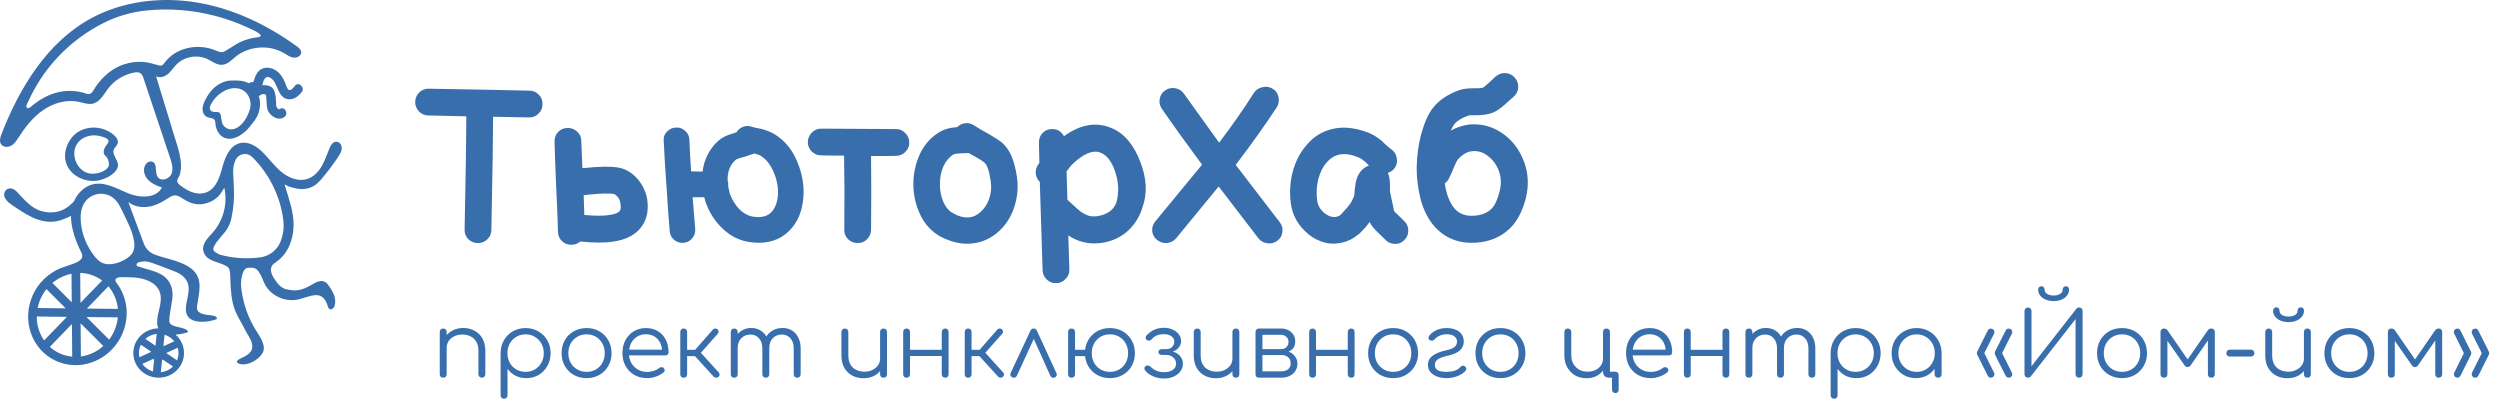 <svg width="278" height="45" viewBox="0 0 278 45" fill="none" xmlns="http://www.w3.org/2000/svg">
<path fill-rule="evenodd" clip-rule="evenodd" d="M32.8 9.531C32.658 9.699 32.374 10.134 32.106 9.989C31.91 9.882 31.767 9.327 31.682 9.142C31.429 8.583 31.092 8.037 30.52 7.74C30.021 7.48 29.355 7.422 28.895 7.793C28.52 8.096 28.32 8.613 28.193 9.099C27.999 9.119 27.808 9.17 27.63 9.249C27.033 8.921 26.324 8.939 25.648 8.96C25.102 8.975 24.571 9.192 24.136 9.502C23.535 9.929 23.094 10.54 22.783 11.196C22.631 11.51 22.506 11.849 22.525 12.196C22.544 12.543 22.736 12.9 23.068 13.03C23.335 13.134 23.688 13.103 23.853 13.334C23.937 13.452 23.942 13.604 23.955 13.748C24.012 14.411 24.362 15.105 25.001 15.344C25.639 15.583 26.348 15.31 26.892 14.922C27.225 14.683 27.523 14.401 27.776 14.083C28.169 13.59 28.572 13.147 28.76 12.539C28.939 11.971 28.989 11.278 28.782 10.709C28.782 10.699 28.775 10.689 28.771 10.679C28.901 10.626 29.021 10.556 29.129 10.469C29.221 10.461 29.314 10.463 29.405 10.477C29.532 10.499 29.469 10.437 29.544 10.531C29.603 10.608 29.6 10.795 29.612 10.889C29.668 11.301 29.625 11.741 29.735 12.143C29.927 12.845 30.929 13.525 31.618 13.015C32.148 12.623 31.627 11.737 31.089 12.135C30.966 12.226 30.779 11.957 30.746 11.872C30.688 11.723 30.715 11.515 30.705 11.359C30.681 10.981 30.658 10.562 30.537 10.198C30.317 9.537 29.762 9.455 29.176 9.467C29.273 9.008 29.46 8.408 29.94 8.593C30.497 8.807 30.712 9.504 30.926 9.987C31.148 10.485 31.456 10.973 32.062 11.036C32.699 11.102 33.171 10.699 33.545 10.252C33.963 9.746 33.225 9.021 32.8 9.531ZM27.786 12.153C27.734 12.336 27.668 12.515 27.589 12.689C27.434 13.055 27.225 13.396 26.968 13.702C26.575 14.149 25.948 14.559 25.326 14.316C25.18 14.259 25.049 14.172 24.942 14.06C24.834 13.949 24.753 13.816 24.703 13.671C24.633 13.383 24.58 13.092 24.544 12.799C24.538 12.747 24.521 12.696 24.494 12.65C24.468 12.604 24.433 12.563 24.39 12.53C24.347 12.498 24.299 12.473 24.246 12.459C24.194 12.445 24.139 12.441 24.085 12.447C23.947 12.463 23.807 12.455 23.672 12.425C23.61 12.411 23.552 12.385 23.501 12.348C23.451 12.31 23.409 12.263 23.379 12.208C23.258 11.991 23.39 11.723 23.498 11.523C24 10.588 25.177 9.695 26.312 9.812C27.507 9.935 28.076 11.107 27.784 12.153H27.786Z" fill="#396EAC"/>
<path fill-rule="evenodd" clip-rule="evenodd" d="M12.113 18.345C12.075 18.606 11.857 18.845 11.489 19.029C11.062 19.251 10.577 19.348 10.095 19.308C8.591 19.159 7.758 17.178 8.596 15.959C8.974 15.411 9.621 15.107 10.287 15.059C10.621 15.037 10.958 15.076 11.277 15.176C11.516 15.254 12.097 15.384 12.069 15.714C12.051 15.825 12.003 15.929 11.931 16.016C11.801 16.201 11.66 16.38 11.582 16.59C11.485 16.85 11.507 17.14 11.73 17.33C12.029 17.584 12.149 18.103 12.113 18.345ZM13.098 15.656C13.027 15.335 12.737 15.056 12.484 14.868C11.387 14.057 9.858 13.945 8.687 14.669C7.663 15.303 7.006 16.76 7.301 17.943C7.363 18.192 7.463 18.431 7.595 18.653C8.266 19.784 9.8 20.348 11.087 20.038C11.685 19.893 12.311 19.588 12.739 19.15C12.943 18.941 13.105 18.686 13.123 18.392C13.16 17.765 12.298 17.082 12.735 16.484C12.91 16.244 13.146 16.039 13.109 15.725C13.107 15.701 13.103 15.678 13.098 15.656Z" fill="#396EAC"/>
<path d="M34.714 20.773C35.204 20.541 35.573 20.124 35.916 19.711C36.515 18.989 37.075 18.239 37.596 17.462C37.846 17.088 38.097 16.675 37.962 16.21C37.931 16.091 37.864 15.984 37.768 15.904C37.673 15.824 37.554 15.774 37.429 15.762C37.031 15.735 36.804 16.109 36.661 16.442C36.371 17.115 36.153 17.82 35.785 18.458C35.419 19.096 34.878 19.678 34.164 19.902C33.19 20.212 32.113 19.782 31.326 19.144C30.539 18.505 29.951 17.673 29.238 16.955C28.579 16.298 27.679 15.71 26.755 15.898C25.598 16.13 25.051 17.406 24.75 18.518C24.449 19.63 24.081 20.912 22.999 21.369C22.433 21.608 21.797 21.543 21.236 21.324C20.949 21.21 20.676 21.063 20.424 20.886C20.207 20.737 19.899 20.547 19.762 20.323C19.578 20.022 19.892 19.747 19.978 19.471C20.461 17.941 19.66 16.113 19.231 14.647C18.616 12.539 17.977 10.594 17.361 8.485C17.784 8.713 18.33 8.525 18.694 8.215C19.058 7.904 19.307 7.487 19.645 7.148C20.504 6.286 21.953 6.039 23.059 6.566C23.594 6.82 24.093 7.242 24.689 7.208C25.297 7.173 25.746 6.677 26.213 6.298C27.679 5.108 29.932 4.941 31.568 5.9C31.909 6.101 32.24 6.351 32.636 6.404C33.031 6.458 33.506 6.204 33.495 5.816C33.487 5.528 33.23 5.314 32.993 5.141C29.73 2.773 25.974 0.969 21.961 0.288C17.949 -0.392 13.669 0.107 10.116 2.044C5.211 4.718 2.178 9.772 0.175 14.882C0.022 15.269 -0.115 15.747 0.149 16.077C0.413 16.407 0.935 16.387 1.29 16.173C1.645 15.959 1.869 15.592 2.091 15.244C2.824 14.101 3.682 13.007 4.818 12.232C5.954 11.457 7.39 11.032 8.743 11.32C9.256 11.43 9.778 11.639 10.289 11.533C11.116 11.364 11.532 10.497 12.034 9.835C12.731 8.922 13.752 8.293 14.899 8.071C15.143 8.025 15.416 8.003 15.62 8.142C15.804 8.266 15.884 8.488 15.954 8.695L18.917 17.559C19.11 18.136 19.302 18.773 19.068 19.335C18.834 19.898 17.954 20.207 17.575 19.727C17.163 19.211 17.557 18.179 16.921 17.975C16.62 17.877 16.293 18.095 16.145 18.368C15.864 18.883 16.053 19.55 16.456 19.983C16.859 20.416 17.431 20.658 17.999 20.846C17.417 22.043 15.637 22.036 14.375 21.543C13.113 21.05 11.855 20.241 10.513 20.459C9.637 20.602 8.921 21.183 8.464 21.93V21.905C8.464 21.914 8.464 21.924 8.464 21.933C8.375 22.077 8.297 22.227 8.229 22.382C7.941 22.703 7.606 22.981 7.235 23.207C6.402 23.701 5.34 23.722 4.478 23.434C3.53 23.117 2.86 22.38 2.235 21.713C1.94 21.399 1.54 20.832 0.971 20.965C0.564 21.061 0.374 21.534 0.494 21.876C0.694 22.438 1.33 22.791 1.827 23.128C3.259 24.1 5.061 25.185 7.031 24.385C7.328 24.277 7.618 24.15 7.897 24.005C7.886 24.992 8.162 25.986 8.522 26.919C8.679 27.33 8.862 27.732 9.071 28.122C9.449 28.932 8.44 29.228 7.71 29.483L7.346 29.613C6.999 29.71 6.664 29.839 6.344 30L6.332 30.005C4.953 30.709 3.912 31.911 3.434 33.353C2.436 36.305 3.943 39.439 6.799 40.354C7.319 40.52 7.863 40.605 8.411 40.605C10.748 40.605 12.967 39.064 13.779 36.663C14.415 34.79 14.037 32.843 12.947 31.437C12.477 30.793 13.562 30.817 13.562 30.817C14.039 30.828 14.528 30.824 15.005 30.862C16.069 30.949 17.346 31.37 17.752 32.435C17.96 32.982 17.885 33.591 17.759 34.162C17.632 34.732 17.458 35.302 17.475 35.886C17.477 36.102 17.521 36.315 17.603 36.516C16.945 36.526 16.312 36.758 15.812 37.174C15.313 37.59 14.978 38.162 14.866 38.792C14.755 39.423 14.873 40.071 15.201 40.626C15.529 41.18 16.046 41.605 16.662 41.828C17.278 42.051 17.955 42.057 18.576 41.846C19.197 41.635 19.721 41.219 20.06 40.671C20.399 40.122 20.53 39.476 20.431 38.844C20.331 38.212 20.008 37.633 19.517 37.208C19.939 37.185 20.356 37.111 20.759 36.986C20.823 36.967 20.898 36.93 20.898 36.865C20.895 36.831 20.88 36.8 20.856 36.775C20.497 36.347 19.081 36.407 18.866 35.895C18.715 35.534 19.033 34.176 19.159 33.249C19.309 32.143 18.956 31.087 17.885 30.494C17.115 30.067 16.134 29.919 15.313 29.607C15.27 29.59 15.214 29.576 15.2 29.53C15.114 29.246 15.453 29.158 15.554 29.137C16.35 28.96 16.646 29.155 17.391 29.406C17.898 29.577 18.761 29.936 19.265 30.119C20.188 30.453 20.936 31.002 20.977 32.028C21.006 32.802 20.7 33.53 20.668 34.295C20.655 34.612 20.714 34.943 20.907 35.202C21.214 35.621 21.79 35.762 22.319 35.781C22.884 35.8 23.448 35.714 23.981 35.529C24.024 35.518 24.063 35.495 24.093 35.464C24.173 35.363 24.053 35.222 23.93 35.171C23.619 35.042 23.267 35.062 22.934 35.002C21.927 34.818 21.852 34.473 21.919 33.986C22.107 32.613 22.663 30.993 21.31 29.902C19.957 28.811 17.749 28.722 16.755 28.075C16.421 27.838 16.162 27.512 16.011 27.137L14.272 22.464C14.98 23.046 16.011 23.144 16.906 22.909C17.611 22.724 18.204 22.354 18.807 21.967C19.409 21.58 19.734 21.695 20.336 22.092C20.951 22.495 21.585 22.76 22.345 22.711C23.076 22.652 23.76 22.341 24.275 21.833C24.556 21.561 24.736 21.208 24.943 20.883C25.13 21.738 25.117 22.622 24.905 23.471C24.693 24.32 24.287 25.111 23.718 25.787C23.333 26.237 22.874 26.634 22.666 27.209C22.572 27.454 22.558 27.721 22.625 27.974C22.955 29.114 24.296 29.045 25.26 29.64C25.629 29.868 25.596 30.558 25.611 30.983C25.655 32.197 25.705 33.474 26.173 34.601C26.463 35.297 26.919 35.994 27.252 36.675C27.485 37.156 27.838 37.587 27.991 38.102C28.288 39.099 27.543 39.501 26.744 39.867C26.444 40.005 26.093 40.279 26.584 40.445C27.075 40.611 27.653 40.48 28.161 40.206C28.617 39.959 29.011 39.595 29.215 39.219C29.464 38.754 29.295 38.217 29.08 37.77C28.814 37.214 28.426 36.723 28.135 36.178C27.395 34.816 26.943 33.323 26.806 31.787C26.752 31.138 26.978 29.874 27.477 29.802C28.291 29.686 28.536 29.889 28.75 30.189C29.144 30.741 29.219 31.182 29.483 31.666C30.146 32.887 31.684 33.594 33.076 33.317C33.762 33.18 34.328 32.887 35.031 32.822C35.827 32.749 36.212 33.316 36.414 33.946C36.475 34.137 36.543 34.41 36.785 34.403C36.993 34.403 37.183 34.146 37.225 33.97C37.446 33.076 36.96 32.321 36.455 31.626C36.366 31.496 36.242 31.392 36.096 31.326C35.95 31.261 35.788 31.236 35.628 31.255C35.366 31.297 35.116 31.393 34.894 31.534C34.141 31.962 33.358 32.398 32.469 32.275C31.667 32.164 31.233 32.144 30.479 30.969C30.193 30.526 29.966 29.946 30.269 29.515C30.402 29.326 30.61 29.201 30.801 29.065C32.047 28.169 32.621 26.595 32.649 25.088C32.677 23.582 32.08 21.957 31.641 20.512C31.691 20.526 32.146 20.76 32.198 20.774C33.112 21.029 33.864 21.18 34.714 20.773ZM15.87 6.882C15.166 6.84 14.46 6.933 13.792 7.155C13.175 7.358 12.6 7.668 12.094 8.069C11.535 8.526 11.044 9.057 10.635 9.646C10.475 9.868 10.328 10.244 10.093 10.387C9.805 10.563 9.48 10.358 9.195 10.286C8.899 10.211 8.597 10.159 8.293 10.131C7.71 10.077 7.123 10.113 6.552 10.237C5.397 10.488 4.347 11.084 3.471 11.848C3.401 11.92 3.317 11.976 3.223 12.014C3.176 12.032 3.124 12.034 3.075 12.021C3.027 12.008 2.983 11.981 2.952 11.942C2.837 11.768 3.174 11.225 3.253 11.053C3.402 10.731 3.561 10.413 3.73 10.1C5.455 6.898 8.139 4.282 11.427 2.599C12.966 1.811 14.648 1.321 16.379 1.156C18.869 0.917 21.384 1.113 23.804 1.735C24.75 1.978 25.678 2.282 26.583 2.645C27.043 2.83 27.496 3.03 27.943 3.245C28.102 3.322 29.548 3.957 28.764 4.128C28.248 4.177 27.74 4.289 27.252 4.46C26.803 4.61 26.378 4.823 25.993 5.094C25.736 5.262 25.252 5.558 24.977 5.713C24.638 5.9 24.287 5.739 23.96 5.602C22.03 4.8 19.579 5.251 18.32 6.956C18.216 7.097 18.102 7.257 17.928 7.292C17.821 7.305 17.711 7.293 17.61 7.255C17.033 7.093 16.476 6.92 15.87 6.882ZM17.426 37.133L17.293 38.449L16.162 37.684C16.511 37.372 16.955 37.179 17.426 37.133ZM15.499 39.727C15.392 39.258 15.45 38.767 15.666 38.334L16.776 39.086C16.776 39.106 16.768 39.127 16.765 39.147L15.499 39.727ZM15.829 40.469L17.053 39.908C17.081 39.933 17.11 39.955 17.14 39.976L17.007 41.313C16.527 41.169 16.112 40.872 15.829 40.469ZM17.883 41.398L18.02 40.035C18.049 40.021 18.078 40.005 18.106 39.988L19.234 40.752C18.875 41.114 18.397 41.341 17.883 41.394V41.398ZM19.763 38.67C19.901 39.133 19.875 39.628 19.688 40.075L18.505 39.268C18.505 39.259 18.505 39.25 18.505 39.242L19.763 38.67ZM18.302 37.222C18.73 37.353 19.107 37.607 19.383 37.951L18.173 38.506L18.302 37.222ZM10.119 30.556C10.565 30.699 10.984 30.914 11.357 31.191L8.948 33.679L8.919 30.35C9.327 30.36 9.731 30.428 10.119 30.553V30.556ZM8.806 29.807V30.21V29.807ZM6.121 31.238C6.664 30.845 7.288 30.571 7.951 30.437L7.978 33.617L5.829 31.467C5.924 31.385 6.021 31.307 6.121 31.235V31.238ZM4.347 33.653C4.528 33.109 4.804 32.599 5.163 32.146L7.303 34.286L4.185 34.252C4.226 34.048 4.28 33.847 4.347 33.649V33.653ZM4.539 37.228C4.234 36.592 4.079 35.898 4.083 35.196L7.412 35.232C7.412 35.239 7.417 35.246 7.42 35.254L4.905 37.854C4.766 37.655 4.643 37.446 4.539 37.228ZM7.099 39.473C6.518 39.286 5.987 38.978 5.541 38.571L7.999 36.031L8.03 39.659C7.714 39.632 7.403 39.57 7.102 39.475L7.099 39.473ZM11.097 38.791C10.48 39.24 9.757 39.531 8.995 39.639L8.963 35.953L11.488 38.478C11.364 38.589 11.235 38.695 11.1 38.793L11.097 38.791ZM12.871 36.377C12.702 36.876 12.454 37.346 12.136 37.77L9.655 35.293C9.661 35.281 9.665 35.267 9.669 35.255L13.106 35.292C13.07 35.661 12.992 36.026 12.874 36.378L12.871 36.377ZM13.11 34.349L9.663 34.313L12.056 31.84C12.305 32.132 12.514 32.454 12.679 32.798C12.914 33.288 13.061 33.813 13.112 34.351L13.11 34.349ZM14.725 26.03C14.811 26.31 14.875 26.596 14.916 26.885C14.966 27.252 14.961 27.649 14.802 27.991C14.568 28.499 13.937 28.88 13.431 29.092C12.794 29.359 11.949 29.527 11.313 29.202C10.845 28.963 10.518 28.527 10.23 28.108C9.635 27.25 9.237 26.277 9.061 25.256C8.943 24.547 8.905 23.779 9.132 23.088C9.54 21.849 10.883 21.202 12.133 21.734C12.859 22.044 13.236 22.697 13.55 23.368C13.956 24.232 14.442 25.108 14.725 26.03ZM31.181 26.9C30.998 27.349 30.698 27.743 30.311 28.044C29.923 28.345 29.46 28.542 28.97 28.615L28.928 28.621H28.899C27.418 28.817 25.911 28.717 24.471 28.327C24.431 28.312 24.392 28.295 24.355 28.275C24.15 28.165 23.797 28.008 23.728 27.788C23.659 27.568 23.87 27.286 23.983 27.075C23.997 27.048 24.014 27.022 24.031 26.997L24.035 26.992C24.277 26.693 24.519 26.395 24.763 26.096C25.249 25.587 25.583 24.958 25.73 24.278C25.979 23.129 26.071 21.954 26.004 20.782C25.974 20.233 25.947 19.684 25.925 19.136C25.904 18.655 26.006 18.176 26.221 17.742C26.244 17.694 26.271 17.648 26.301 17.605C26.387 17.481 26.497 17.376 26.626 17.295C26.755 17.215 26.9 17.161 27.051 17.137C27.202 17.113 27.357 17.12 27.506 17.156C27.654 17.192 27.793 17.258 27.915 17.348C27.957 17.38 27.997 17.415 28.035 17.452L28.057 17.474C28.16 17.576 28.26 17.68 28.359 17.783C30.086 19.633 31.182 21.957 31.498 24.437C31.498 24.452 31.498 24.468 31.504 24.484C31.604 25.303 31.492 26.135 31.179 26.902L31.181 26.9Z" fill="#396EAC"/>
<path d="M54.64 25.56C54.64 25.976 54.488 26.328 54.184 26.616C53.896 26.904 53.544 27.04 53.128 27.024C52.712 27.024 52.36 26.88 52.072 26.592C51.784 26.288 51.648 25.928 51.664 25.512C51.792 19.224 51.856 15.032 51.856 12.936L47.656 12.84C47.24 12.84 46.888 12.696 46.6 12.408C46.312 12.104 46.168 11.744 46.168 11.328C46.184 10.912 46.336 10.56 46.624 10.272C46.928 9.984 47.288 9.848 47.704 9.864C48.872 9.88 50.696 9.912 53.176 9.96C55.672 10.008 57.568 10.048 58.864 10.08C59.28 10.08 59.632 10.232 59.92 10.536C60.208 10.824 60.344 11.176 60.328 11.592C60.328 12.008 60.176 12.36 59.872 12.648C59.584 12.936 59.232 13.072 58.816 13.056C57.712 13.04 56.384 13.016 54.832 12.984C54.832 15.096 54.768 19.288 54.64 25.56ZM63.561 27.216C63.145 27.232 62.785 27.096 62.481 26.808C62.193 26.52 62.049 26.168 62.049 25.752C62.017 24.504 61.945 22.736 61.833 20.448C61.737 18.144 61.681 16.584 61.665 15.768C61.649 15.352 61.777 14.992 62.049 14.688C62.337 14.384 62.689 14.232 63.105 14.232C63.521 14.216 63.881 14.352 64.185 14.64C64.489 14.912 64.641 15.256 64.641 15.672L64.761 18.696C65.337 18.648 65.841 18.608 66.273 18.576C66.945 18.528 67.521 18.52 68.001 18.552C68.737 18.584 69.313 18.72 69.729 18.96C70.305 19.264 70.793 19.704 71.193 20.28C71.593 20.856 71.849 21.464 71.961 22.104C72.185 23.544 71.873 24.704 71.025 25.584C70.369 26.256 69.441 26.68 68.241 26.856C67.297 27.016 66.057 27.016 64.521 26.856C64.249 27.096 63.929 27.216 63.561 27.216ZM64.977 23.904C66.177 24.016 67.113 24.016 67.785 23.904C68.329 23.824 68.697 23.688 68.889 23.496C69.033 23.336 69.065 23.032 68.985 22.584C68.921 22.152 68.697 21.816 68.313 21.576H68.265C68.233 21.576 68.177 21.568 68.097 21.552C68.033 21.536 67.953 21.528 67.857 21.528C67.489 21.512 67.025 21.52 66.465 21.552C66.017 21.584 65.497 21.632 64.905 21.696C64.937 22.528 64.961 23.264 64.977 23.904ZM83.644 26.952C82.428 26.84 81.356 26.352 80.428 25.488C79.516 24.64 78.86 23.632 78.46 22.464C78.412 22.288 78.364 22.112 78.316 21.936H77.02L77.308 25.44C77.34 25.84 77.228 26.192 76.972 26.496C76.732 26.8 76.412 26.968 76.012 27C75.628 27.032 75.284 26.928 74.98 26.688C74.676 26.432 74.508 26.112 74.476 25.728C74.332 24.064 74.212 22.392 74.116 20.712C74.1 20.632 74.092 20.544 74.092 20.448V20.424C73.98 18.952 73.884 17.36 73.804 15.648C73.772 15.248 73.892 14.912 74.164 14.64C74.436 14.352 74.764 14.2 75.148 14.184C75.548 14.152 75.892 14.272 76.18 14.544C76.484 14.8 76.644 15.128 76.66 15.528C76.708 16.776 76.772 17.952 76.852 19.056L78.124 19.08C78.3 17.72 78.868 16.592 79.828 15.696C80.244 15.312 80.812 15.024 81.532 14.832C81.628 14.8 81.748 14.76 81.892 14.712C82.068 14.424 82.308 14.224 82.612 14.112C82.932 13.984 83.252 13.976 83.572 14.088L83.932 14.184C84.028 14.216 84.148 14.24 84.292 14.256L84.628 14.328C85.236 14.488 85.74 14.688 86.14 14.928C87.276 15.632 88.116 16.656 88.66 18C89.22 19.328 89.444 20.664 89.332 22.008C89.204 23.512 88.692 24.72 87.796 25.632C86.74 26.704 85.356 27.144 83.644 26.952ZM83.956 24.12C84.74 24.2 85.34 24.032 85.756 23.616C86.172 23.2 86.42 22.584 86.5 21.768C86.564 20.888 86.412 20.024 86.044 19.176C85.692 18.328 85.22 17.72 84.628 17.352C84.5 17.256 84.276 17.168 83.956 17.088L83.86 17.064L83.764 17.112C83.54 17.192 83.276 17.28 82.972 17.376C82.956 17.376 82.876 17.4 82.732 17.448C82.588 17.496 82.468 17.528 82.372 17.544C82.052 17.64 81.852 17.728 81.772 17.808C81.18 18.352 80.892 19.096 80.908 20.04C80.972 20.2 80.996 20.376 80.98 20.568V20.76C81.028 21.016 81.084 21.264 81.148 21.504C81.42 22.256 81.804 22.872 82.3 23.352C82.812 23.816 83.364 24.072 83.956 24.12ZM96.861 25.56C96.861 25.96 96.709 26.312 96.405 26.616C96.117 26.904 95.765 27.04 95.349 27.024C94.949 27.024 94.597 26.88 94.293 26.592C94.005 26.288 93.869 25.928 93.885 25.512C93.917 22.488 93.909 19.752 93.861 17.304C92.581 17.304 91.733 17.296 91.317 17.28C90.917 17.28 90.565 17.136 90.261 16.848C89.973 16.544 89.829 16.192 89.829 15.792C89.845 15.376 89.997 15.024 90.285 14.736C90.589 14.432 90.949 14.288 91.365 14.304C95.973 14.336 98.717 14.352 99.597 14.352C100.013 14.336 100.365 14.48 100.653 14.784C100.957 15.072 101.109 15.424 101.109 15.84C101.125 16.24 100.981 16.592 100.677 16.896C100.389 17.184 100.045 17.328 99.645 17.328C99.373 17.344 98.445 17.352 96.861 17.352C96.893 19.816 96.893 22.552 96.861 25.56ZM104.613 26.328C103.605 25.768 102.845 24.952 102.333 23.88C101.821 22.808 101.565 21.672 101.565 20.472C101.565 19.288 101.813 18.16 102.309 17.088C102.821 16.016 103.581 15.192 104.589 14.616C105.069 14.344 105.685 14.184 106.437 14.136C106.677 13.896 106.965 13.752 107.301 13.704C107.653 13.656 107.981 13.728 108.285 13.92C108.669 14.176 109.237 14.512 109.989 14.928C110.629 15.296 111.101 15.6 111.405 15.84C111.885 16.272 112.245 16.784 112.485 17.376C112.741 17.968 112.941 18.736 113.085 19.68C113.245 20.8 113.149 21.904 112.797 22.992C112.445 24.08 111.877 24.984 111.093 25.704C110.245 26.488 109.261 26.944 108.141 27.072C107.021 27.2 105.845 26.952 104.613 26.328ZM106.029 23.736C107.213 24.392 108.229 24.328 109.077 23.544C109.493 23.16 109.805 22.664 110.013 22.056C110.221 21.432 110.269 20.776 110.157 20.088C109.997 18.984 109.765 18.312 109.461 18.072C109.317 17.944 109.021 17.752 108.573 17.496L107.709 17.016C107.581 17.032 107.429 17.04 107.253 17.04H106.989C106.829 17.04 106.709 17.048 106.629 17.064C106.341 17.08 106.149 17.112 106.053 17.16C105.589 17.432 105.213 17.864 104.925 18.456C104.653 19.048 104.517 19.728 104.517 20.496C104.517 21.248 104.653 21.92 104.925 22.512C105.197 23.088 105.565 23.496 106.029 23.736ZM115.938 30.048C115.874 28.048 115.77 24.776 115.626 20.232C115.354 19.96 115.202 19.632 115.17 19.248C115.154 18.864 115.266 18.52 115.506 18.216L115.578 18.12L115.53 15.888C115.514 15.472 115.642 15.112 115.914 14.808C116.202 14.504 116.554 14.352 116.97 14.352C117.562 14.336 118.01 14.6 118.314 15.144C120.026 13.912 121.674 13.568 123.258 14.112C124.122 14.4 124.85 14.896 125.442 15.6C126.034 16.32 126.49 17.128 126.81 18.024C127.514 19.832 127.594 21.504 127.05 23.04C126.778 23.968 126.298 24.784 125.61 25.488C124.938 26.176 124.09 26.648 123.066 26.904C121.834 27.192 120.69 27.104 119.634 26.64C119.378 26.528 119.098 26.376 118.794 26.184C118.842 27.544 118.882 28.8 118.914 29.952C118.93 30.368 118.794 30.72 118.506 31.008C118.234 31.312 117.89 31.472 117.474 31.488C117.058 31.504 116.698 31.368 116.394 31.08C116.106 30.808 115.954 30.464 115.938 30.048ZM122.346 23.976C123.226 23.768 123.818 23.304 124.122 22.584C124.458 21.448 124.41 20.256 123.978 19.008C123.578 17.872 123.018 17.184 122.298 16.944C121.498 16.672 120.506 17.088 119.322 18.192C119.114 18.384 118.874 18.672 118.602 19.056L118.698 22.224L119.442 22.896C119.746 23.184 119.994 23.4 120.186 23.544C120.378 23.672 120.594 23.792 120.834 23.904C121.266 24.096 121.77 24.12 122.346 23.976ZM129.781 27.024C129.365 27.056 128.997 26.944 128.677 26.688C128.357 26.432 128.173 26.104 128.125 25.704C128.093 25.288 128.213 24.92 128.485 24.6L133.669 18.312C131.957 16.008 130.461 13.928 129.181 12.072C128.957 11.72 128.885 11.352 128.965 10.968C129.045 10.568 129.253 10.256 129.589 10.032C129.941 9.808 130.317 9.736 130.717 9.816C131.117 9.896 131.429 10.096 131.653 10.416L135.565 15.864C137.037 13.928 138.333 12.072 139.453 10.296C139.677 9.976 139.989 9.776 140.389 9.696C140.805 9.6 141.181 9.656 141.517 9.864C141.869 10.072 142.085 10.376 142.165 10.776C142.261 11.176 142.205 11.552 141.997 11.904C140.669 13.92 139.141 16.064 137.413 18.336L142.333 24.744C142.573 25.064 142.661 25.424 142.597 25.824C142.549 26.224 142.357 26.544 142.021 26.784C141.701 27.024 141.333 27.112 140.917 27.048C140.517 27 140.189 26.816 139.933 26.496L135.517 20.736L130.789 26.496C130.533 26.8 130.197 26.976 129.781 27.024ZM149.688 26.856C148.872 27.112 148.112 27.16 147.408 27C146.704 26.824 146.072 26.512 145.512 26.064C144.968 25.616 144.52 25.096 144.168 24.504C143.832 23.896 143.624 23.28 143.544 22.656C143.384 21.472 143.448 20.304 143.736 19.152C144.04 17.984 144.552 16.984 145.272 16.152C146.072 15.192 147.056 14.584 148.224 14.328C149.392 14.056 150.712 14.2 152.184 14.76C152.68 14.952 153.208 15.288 153.768 15.768C153.832 15.848 153.928 15.944 154.056 16.056L154.44 16.392C154.552 16.488 154.664 16.576 154.776 16.656C155.096 16.896 155.28 17.224 155.328 17.64C155.392 18.04 155.304 18.4 155.064 18.72C154.872 18.96 154.624 19.128 154.32 19.224L154.344 19.248C154.472 19.536 154.544 19.912 154.56 20.376C154.576 20.568 154.576 20.752 154.56 20.928C154.56 21.088 154.56 21.184 154.56 21.216C154.56 21.248 154.568 21.304 154.584 21.384C154.696 21.88 154.816 22.448 154.944 23.088C154.976 23.28 155 23.4 155.016 23.448C155.048 23.496 155.088 23.544 155.136 23.592L156.168 24.6C156.472 24.904 156.616 25.264 156.6 25.68C156.6 26.08 156.448 26.424 156.144 26.712C155.856 27 155.512 27.136 155.112 27.12C154.712 27.12 154.368 26.976 154.08 26.688L153.072 25.704C152.72 25.352 152.472 25.032 152.328 24.744L152.304 24.672C152.288 24.704 152.224 24.792 152.112 24.936L151.848 25.272L151.512 25.632C151.384 25.776 151.256 25.904 151.128 26.016L150.696 26.328C150.536 26.44 150.368 26.544 150.192 26.64C150.032 26.72 149.864 26.792 149.688 26.856ZM148.728 24.072C148.792 24.056 148.856 24.032 148.92 24C148.984 23.952 149.04 23.912 149.088 23.88C149.136 23.832 149.2 23.76 149.28 23.664C149.36 23.568 149.432 23.488 149.496 23.424C149.56 23.36 149.664 23.248 149.808 23.088L150.12 22.68C150.232 22.552 150.384 22.256 150.576 21.792C150.592 21.744 150.6 21.688 150.6 21.624C150.616 21.56 150.624 21.448 150.624 21.288C150.64 21.112 150.664 20.92 150.696 20.712C150.808 19.608 151.256 18.864 152.04 18.48C152.104 18.448 152.168 18.424 152.232 18.408L151.848 18.024C151.528 17.752 151.264 17.576 151.056 17.496C149.552 16.872 148.376 17.064 147.528 18.072C147.096 18.552 146.784 19.176 146.592 19.944C146.4 20.696 146.36 21.48 146.472 22.296C146.552 22.888 146.84 23.368 147.336 23.736C147.832 24.104 148.296 24.216 148.728 24.072ZM164.689 26.928C162.945 27.168 161.473 26.824 160.273 25.896C159.265 25.112 158.529 23.976 158.065 22.488C157.697 21.144 157.521 19.824 157.537 18.528C157.569 17.232 157.737 16.024 158.041 14.904C158.393 13.624 158.833 12.648 159.361 11.976C160.017 11.144 160.977 10.496 162.241 10.032C162.673 9.872 163.289 9.8 164.089 9.816C164.489 9.816 164.737 9.8 164.833 9.768C164.977 9.72 165.161 9.584 165.385 9.36L165.841 8.952C166.049 8.744 166.233 8.576 166.393 8.448C166.729 8.192 167.097 8.088 167.497 8.136C167.913 8.184 168.249 8.376 168.505 8.712C168.761 9.032 168.865 9.4 168.817 9.816C168.769 10.216 168.585 10.544 168.265 10.8L167.881 11.136L167.401 11.568C166.905 12.032 166.417 12.36 165.937 12.552C165.473 12.728 164.841 12.816 164.041 12.816C163.609 12.8 163.345 12.816 163.249 12.864C162.529 13.12 162.017 13.44 161.713 13.824C161.569 14.016 161.441 14.248 161.329 14.52C162.369 13.96 163.401 13.736 164.425 13.848C165.449 13.944 166.401 14.32 167.281 14.976C168.289 15.744 169.025 16.76 169.489 18.024C169.953 19.288 170.017 20.616 169.681 22.008C169.313 23.432 168.753 24.528 168.001 25.296C167.121 26.192 166.017 26.736 164.689 26.928ZM164.257 23.952C164.929 23.856 165.473 23.6 165.889 23.184C166.241 22.816 166.529 22.184 166.753 21.288C166.961 20.488 166.937 19.736 166.681 19.032C166.425 18.328 166.017 17.768 165.457 17.352C164.993 16.968 164.465 16.784 163.873 16.8C163.297 16.816 162.761 17.072 162.265 17.568C162.105 17.712 161.945 17.976 161.785 18.36C161.753 18.424 161.721 18.496 161.689 18.576C161.657 18.656 161.617 18.744 161.569 18.84C161.537 18.92 161.513 18.992 161.497 19.056C161.353 19.376 161.225 19.648 161.113 19.872C161.001 20.08 160.849 20.256 160.657 20.4C160.721 20.832 160.809 21.232 160.921 21.6C161.209 22.496 161.601 23.136 162.097 23.52C162.641 23.936 163.361 24.08 164.257 23.952Z" fill="#396EAC"/>
<path d="M53.59 42C53.477 42 53.383 41.963 53.31 41.89C53.237 41.817 53.2 41.727 53.2 41.62V39.02C53.2 38.607 53.12 38.267 52.96 38C52.807 37.733 52.593 37.533 52.32 37.4C52.053 37.267 51.75 37.2 51.41 37.2C51.083 37.2 50.787 37.263 50.52 37.39C50.26 37.517 50.053 37.69 49.9 37.91C49.747 38.13 49.67 38.38 49.67 38.66H49.12C49.133 38.24 49.247 37.867 49.46 37.54C49.673 37.207 49.957 36.947 50.31 36.76C50.663 36.567 51.057 36.47 51.49 36.47C51.963 36.47 52.387 36.57 52.76 36.77C53.133 36.963 53.427 37.25 53.64 37.63C53.86 38.01 53.97 38.473 53.97 39.02V41.62C53.97 41.727 53.933 41.817 53.86 41.89C53.787 41.963 53.697 42 53.59 42ZM49.29 42C49.17 42 49.073 41.967 49 41.9C48.933 41.827 48.9 41.733 48.9 41.62V36.92C48.9 36.8 48.933 36.707 49 36.64C49.073 36.567 49.17 36.53 49.29 36.53C49.403 36.53 49.493 36.567 49.56 36.64C49.633 36.707 49.67 36.8 49.67 36.92V41.62C49.67 41.733 49.633 41.827 49.56 41.9C49.493 41.967 49.403 42 49.29 42ZM56.058 44.34C55.938 44.34 55.841 44.303 55.768 44.23C55.701 44.163 55.668 44.07 55.668 43.95V39.23C55.674 38.71 55.798 38.243 56.038 37.83C56.284 37.41 56.614 37.08 57.028 36.84C57.448 36.6 57.918 36.48 58.438 36.48C58.971 36.48 59.448 36.603 59.868 36.85C60.288 37.09 60.618 37.42 60.858 37.84C61.104 38.26 61.228 38.737 61.228 39.27C61.228 39.797 61.108 40.27 60.868 40.69C60.634 41.11 60.314 41.443 59.908 41.69C59.501 41.93 59.041 42.05 58.528 42.05C58.081 42.05 57.674 41.957 57.308 41.77C56.948 41.577 56.658 41.323 56.438 41.01V43.95C56.438 44.07 56.401 44.163 56.328 44.23C56.261 44.303 56.171 44.34 56.058 44.34ZM58.438 41.35C58.824 41.35 59.171 41.26 59.478 41.08C59.784 40.9 60.024 40.653 60.198 40.34C60.378 40.02 60.468 39.663 60.468 39.27C60.468 38.87 60.378 38.513 60.198 38.2C60.024 37.887 59.784 37.64 59.478 37.46C59.171 37.273 58.824 37.18 58.438 37.18C58.058 37.18 57.714 37.273 57.408 37.46C57.101 37.64 56.861 37.887 56.688 38.2C56.514 38.513 56.428 38.87 56.428 39.27C56.428 39.663 56.514 40.02 56.688 40.34C56.861 40.653 57.101 40.9 57.408 41.08C57.714 41.26 58.058 41.35 58.438 41.35ZM65.228 42.05C64.695 42.05 64.218 41.93 63.798 41.69C63.378 41.45 63.048 41.12 62.808 40.7C62.568 40.28 62.448 39.803 62.448 39.27C62.448 38.73 62.568 38.25 62.808 37.83C63.048 37.41 63.378 37.08 63.798 36.84C64.218 36.6 64.695 36.48 65.228 36.48C65.761 36.48 66.235 36.6 66.648 36.84C67.068 37.08 67.398 37.41 67.638 37.83C67.878 38.25 68.001 38.73 68.008 39.27C68.008 39.803 67.885 40.28 67.638 40.7C67.398 41.12 67.068 41.45 66.648 41.69C66.235 41.93 65.761 42.05 65.228 42.05ZM65.228 41.35C65.615 41.35 65.961 41.26 66.268 41.08C66.575 40.9 66.815 40.653 66.988 40.34C67.161 40.027 67.248 39.67 67.248 39.27C67.248 38.87 67.161 38.513 66.988 38.2C66.815 37.88 66.575 37.63 66.268 37.45C65.961 37.27 65.615 37.18 65.228 37.18C64.841 37.18 64.495 37.27 64.188 37.45C63.881 37.63 63.638 37.88 63.458 38.2C63.285 38.513 63.198 38.87 63.198 39.27C63.198 39.67 63.285 40.027 63.458 40.34C63.638 40.653 63.881 40.9 64.188 41.08C64.495 41.26 64.841 41.35 65.228 41.35ZM71.986 42.05C71.445 42.05 70.966 41.933 70.546 41.7C70.132 41.46 69.805 41.13 69.566 40.71C69.332 40.29 69.216 39.81 69.216 39.27C69.216 38.723 69.326 38.243 69.546 37.83C69.772 37.41 70.082 37.08 70.475 36.84C70.869 36.6 71.322 36.48 71.835 36.48C72.342 36.48 72.782 36.597 73.156 36.83C73.535 37.057 73.829 37.373 74.035 37.78C74.242 38.187 74.346 38.65 74.346 39.17C74.346 39.277 74.312 39.363 74.246 39.43C74.179 39.49 74.092 39.52 73.986 39.52H69.736V38.88H74.066L73.635 39.19C73.642 38.803 73.572 38.457 73.425 38.15C73.279 37.843 73.069 37.603 72.796 37.43C72.529 37.257 72.209 37.17 71.835 37.17C71.456 37.17 71.122 37.26 70.835 37.44C70.549 37.62 70.326 37.87 70.165 38.19C70.012 38.503 69.936 38.863 69.936 39.27C69.936 39.677 70.022 40.037 70.195 40.35C70.376 40.663 70.619 40.91 70.925 41.09C71.232 41.27 71.585 41.36 71.986 41.36C72.225 41.36 72.466 41.32 72.706 41.24C72.952 41.153 73.149 41.047 73.296 40.92C73.369 40.86 73.452 40.83 73.546 40.83C73.639 40.823 73.719 40.847 73.785 40.9C73.872 40.98 73.915 41.067 73.915 41.16C73.922 41.253 73.885 41.333 73.805 41.4C73.585 41.587 73.305 41.743 72.966 41.87C72.626 41.99 72.299 42.05 71.986 42.05ZM79.898 41.9C79.831 41.967 79.741 42 79.628 42C79.521 42 79.435 41.963 79.368 41.89L76.978 39.27L79.268 36.65C79.335 36.577 79.418 36.537 79.518 36.53C79.618 36.523 79.705 36.55 79.778 36.61C79.858 36.683 79.901 36.767 79.908 36.86C79.915 36.947 79.885 37.03 79.818 37.11L77.938 39.23L79.918 41.41C79.985 41.483 80.018 41.567 80.018 41.66C80.018 41.747 79.978 41.827 79.898 41.9ZM76.018 42C75.905 42 75.815 41.967 75.748 41.9C75.681 41.827 75.648 41.733 75.648 41.62V36.92C75.648 36.8 75.681 36.707 75.748 36.64C75.815 36.567 75.905 36.53 76.018 36.53C76.138 36.53 76.231 36.567 76.298 36.64C76.371 36.707 76.408 36.8 76.408 36.92V38.9H77.628V39.6H76.408V41.62C76.408 41.733 76.371 41.827 76.298 41.9C76.231 41.967 76.138 42 76.018 42ZM88.653 42C88.54 42 88.447 41.967 88.373 41.9C88.3 41.827 88.263 41.733 88.263 41.62V38.74C88.263 38.267 88.14 37.893 87.893 37.62C87.647 37.34 87.33 37.2 86.943 37.2C86.53 37.2 86.19 37.34 85.923 37.62C85.663 37.893 85.537 38.26 85.543 38.72H84.853C84.86 38.273 84.957 37.88 85.143 37.54C85.33 37.2 85.587 36.937 85.913 36.75C86.24 36.563 86.61 36.47 87.023 36.47C87.417 36.47 87.763 36.563 88.063 36.75C88.37 36.937 88.607 37.2 88.773 37.54C88.947 37.88 89.033 38.28 89.033 38.74V41.62C89.033 41.733 88.997 41.827 88.923 41.9C88.857 41.967 88.767 42 88.653 42ZM81.653 42C81.533 42 81.437 41.967 81.363 41.9C81.297 41.827 81.263 41.733 81.263 41.62V36.92C81.263 36.807 81.297 36.713 81.363 36.64C81.437 36.567 81.533 36.53 81.653 36.53C81.767 36.53 81.857 36.567 81.923 36.64C81.997 36.713 82.033 36.807 82.033 36.92V41.62C82.033 41.733 81.997 41.827 81.923 41.9C81.857 41.967 81.767 42 81.653 42ZM85.163 42C85.05 42 84.957 41.967 84.883 41.9C84.81 41.827 84.773 41.733 84.773 41.62V38.74C84.773 38.267 84.65 37.893 84.403 37.62C84.157 37.34 83.84 37.2 83.453 37.2C83.04 37.2 82.7 37.337 82.433 37.61C82.167 37.877 82.033 38.227 82.033 38.66H81.483C81.497 38.233 81.59 37.857 81.763 37.53C81.943 37.197 82.187 36.937 82.493 36.75C82.8 36.563 83.147 36.47 83.533 36.47C83.927 36.47 84.273 36.563 84.573 36.75C84.88 36.937 85.117 37.2 85.283 37.54C85.457 37.88 85.543 38.28 85.543 38.74V41.62C85.543 41.733 85.507 41.827 85.433 41.9C85.367 41.967 85.277 42 85.163 42ZM96.046 42.06C95.572 42.06 95.149 41.963 94.776 41.77C94.402 41.57 94.106 41.28 93.886 40.9C93.672 40.52 93.566 40.057 93.566 39.51V36.91C93.566 36.803 93.602 36.713 93.676 36.64C93.749 36.567 93.839 36.53 93.946 36.53C94.059 36.53 94.152 36.567 94.226 36.64C94.299 36.713 94.336 36.803 94.336 36.91V39.51C94.336 39.923 94.412 40.263 94.566 40.53C94.726 40.797 94.939 40.997 95.206 41.13C95.479 41.263 95.786 41.33 96.126 41.33C96.452 41.33 96.746 41.267 97.006 41.14C97.272 41.013 97.482 40.84 97.636 40.62C97.789 40.4 97.866 40.15 97.866 39.87H98.416C98.396 40.29 98.279 40.667 98.066 41C97.859 41.327 97.579 41.587 97.226 41.78C96.872 41.967 96.479 42.06 96.046 42.06ZM98.246 42C98.132 42 98.039 41.967 97.966 41.9C97.899 41.827 97.866 41.73 97.866 41.61V36.91C97.866 36.797 97.899 36.707 97.966 36.64C98.039 36.567 98.132 36.53 98.246 36.53C98.359 36.53 98.452 36.567 98.526 36.64C98.599 36.707 98.636 36.797 98.636 36.91V41.61C98.636 41.73 98.599 41.827 98.526 41.9C98.452 41.967 98.359 42 98.246 42ZM105.113 42C105 42 104.907 41.967 104.833 41.9C104.76 41.827 104.723 41.73 104.723 41.61V36.92C104.723 36.8 104.76 36.707 104.833 36.64C104.907 36.567 105 36.53 105.113 36.53C105.227 36.53 105.317 36.567 105.383 36.64C105.45 36.707 105.483 36.8 105.483 36.92V41.61C105.483 41.73 105.45 41.827 105.383 41.9C105.317 41.967 105.227 42 105.113 42ZM100.813 42C100.7 42 100.607 41.967 100.533 41.9C100.467 41.827 100.433 41.73 100.433 41.61V36.92C100.433 36.8 100.467 36.707 100.533 36.64C100.607 36.567 100.7 36.53 100.813 36.53C100.927 36.53 101.017 36.567 101.083 36.64C101.157 36.707 101.193 36.8 101.193 36.92V41.61C101.193 41.73 101.157 41.827 101.083 41.9C101.017 41.967 100.927 42 100.813 42ZM101.063 39.59V38.9H104.993V39.59H101.063ZM111.529 41.9C111.462 41.967 111.372 42 111.259 42C111.152 42 111.066 41.963 110.999 41.89L108.609 39.27L110.899 36.65C110.966 36.577 111.049 36.537 111.149 36.53C111.249 36.523 111.336 36.55 111.409 36.61C111.489 36.683 111.532 36.767 111.539 36.86C111.546 36.947 111.516 37.03 111.449 37.11L109.569 39.23L111.549 41.41C111.616 41.483 111.649 41.567 111.649 41.66C111.649 41.747 111.609 41.827 111.529 41.9ZM107.649 42C107.536 42 107.446 41.967 107.379 41.9C107.312 41.827 107.279 41.733 107.279 41.62V36.92C107.279 36.8 107.312 36.707 107.379 36.64C107.446 36.567 107.536 36.53 107.649 36.53C107.769 36.53 107.862 36.567 107.929 36.64C108.002 36.707 108.039 36.8 108.039 36.92V38.9H109.259V39.6H108.039V41.62C108.039 41.733 108.002 41.827 107.929 41.9C107.862 41.967 107.769 42 107.649 42ZM114.934 36.53C115.014 36.53 115.087 36.55 115.154 36.59C115.221 36.63 115.274 36.697 115.314 36.79L117.484 41.51C117.531 41.603 117.534 41.693 117.494 41.78C117.461 41.86 117.397 41.923 117.304 41.97C117.197 42.017 117.101 42.027 117.014 42C116.927 41.967 116.857 41.9 116.804 41.8L114.734 37.19H115.184L113.074 41.79C113.027 41.89 112.954 41.957 112.854 41.99C112.761 42.017 112.664 42.007 112.564 41.96C112.471 41.913 112.404 41.85 112.364 41.77C112.331 41.683 112.334 41.593 112.374 41.5L114.574 36.79C114.654 36.617 114.774 36.53 114.934 36.53ZM119.163 42C119.043 42 118.946 41.967 118.873 41.9C118.806 41.827 118.773 41.733 118.773 41.62V36.92C118.773 36.8 118.806 36.707 118.873 36.64C118.946 36.567 119.043 36.53 119.163 36.53C119.276 36.53 119.366 36.567 119.433 36.64C119.506 36.707 119.543 36.8 119.543 36.92V41.62C119.543 41.733 119.506 41.827 119.433 41.9C119.366 41.967 119.276 42 119.163 42ZM119.413 39.6C119.313 39.6 119.23 39.57 119.163 39.51C119.096 39.443 119.063 39.357 119.063 39.25C119.063 39.143 119.096 39.06 119.163 39C119.23 38.933 119.313 38.9 119.413 38.9H120.863C120.97 38.9 121.053 38.933 121.113 39C121.18 39.06 121.213 39.143 121.213 39.25C121.213 39.357 121.18 39.443 121.113 39.51C121.053 39.57 120.97 39.6 120.863 39.6H119.413ZM123.433 42.05C122.893 42.05 122.413 41.93 121.993 41.69C121.573 41.45 121.243 41.12 121.003 40.7C120.763 40.28 120.643 39.803 120.643 39.27C120.643 38.73 120.763 38.25 121.003 37.83C121.243 37.41 121.573 37.08 121.993 36.84C122.413 36.6 122.893 36.48 123.433 36.48C123.96 36.48 124.43 36.6 124.843 36.84C125.263 37.08 125.593 37.41 125.833 37.83C126.08 38.25 126.203 38.73 126.203 39.27C126.203 39.803 126.083 40.28 125.843 40.7C125.603 41.12 125.273 41.45 124.853 41.69C124.433 41.93 123.96 42.05 123.433 42.05ZM123.433 41.35C123.82 41.35 124.163 41.26 124.463 41.08C124.77 40.9 125.01 40.653 125.183 40.34C125.356 40.027 125.443 39.67 125.443 39.27C125.443 38.87 125.356 38.513 125.183 38.2C125.01 37.88 124.77 37.63 124.463 37.45C124.163 37.27 123.82 37.18 123.433 37.18C123.04 37.18 122.69 37.27 122.383 37.45C122.083 37.63 121.843 37.88 121.663 38.2C121.49 38.513 121.403 38.87 121.403 39.27C121.403 39.67 121.49 40.027 121.663 40.34C121.843 40.653 122.083 40.9 122.383 41.08C122.69 41.26 123.04 41.35 123.433 41.35ZM129.439 42.09C129.152 42.09 128.872 42.053 128.599 41.98C128.325 41.9 128.079 41.793 127.859 41.66C127.639 41.52 127.465 41.367 127.339 41.2C127.272 41.113 127.245 41.02 127.259 40.92C127.279 40.82 127.339 40.74 127.439 40.68C127.512 40.633 127.599 40.623 127.699 40.65C127.805 40.67 127.892 40.717 127.959 40.79C128.125 40.963 128.335 41.107 128.589 41.22C128.842 41.333 129.122 41.39 129.429 41.39C129.829 41.39 130.152 41.307 130.399 41.14C130.652 40.973 130.779 40.737 130.779 40.43C130.779 40.163 130.679 39.94 130.479 39.76C130.285 39.58 130.042 39.483 129.749 39.47H129.239C129.112 39.47 129.009 39.44 128.929 39.38C128.849 39.313 128.809 39.233 128.809 39.14C128.809 39.047 128.849 38.97 128.929 38.91C129.009 38.85 129.112 38.82 129.239 38.82H129.749C129.995 38.813 130.195 38.73 130.349 38.57C130.502 38.41 130.579 38.213 130.579 37.98C130.579 37.74 130.472 37.543 130.259 37.39C130.052 37.237 129.772 37.16 129.419 37.16C129.092 37.16 128.819 37.213 128.599 37.32C128.379 37.427 128.202 37.563 128.069 37.73C127.995 37.81 127.909 37.86 127.809 37.88C127.715 37.893 127.625 37.873 127.539 37.82C127.452 37.773 127.402 37.7 127.389 37.6C127.382 37.5 127.412 37.407 127.479 37.32C127.692 37.073 127.962 36.867 128.289 36.7C128.622 36.533 128.995 36.45 129.409 36.45C129.782 36.45 130.112 36.517 130.399 36.65C130.692 36.777 130.922 36.953 131.089 37.18C131.255 37.4 131.339 37.647 131.339 37.92C131.339 38.14 131.279 38.343 131.159 38.53C131.045 38.71 130.889 38.86 130.689 38.98C130.495 39.093 130.279 39.16 130.039 39.18V39.07C130.319 39.07 130.572 39.13 130.799 39.25C131.025 39.37 131.205 39.537 131.339 39.75C131.472 39.957 131.539 40.19 131.539 40.45C131.539 40.763 131.445 41.043 131.259 41.29C131.079 41.537 130.829 41.733 130.509 41.88C130.195 42.02 129.839 42.09 129.439 42.09ZM135.225 42.06C134.752 42.06 134.329 41.963 133.955 41.77C133.582 41.57 133.285 41.28 133.065 40.9C132.852 40.52 132.745 40.057 132.745 39.51V36.91C132.745 36.803 132.782 36.713 132.855 36.64C132.929 36.567 133.019 36.53 133.125 36.53C133.239 36.53 133.332 36.567 133.405 36.64C133.479 36.713 133.515 36.803 133.515 36.91V39.51C133.515 39.923 133.592 40.263 133.745 40.53C133.905 40.797 134.119 40.997 134.385 41.13C134.659 41.263 134.965 41.33 135.305 41.33C135.632 41.33 135.925 41.267 136.185 41.14C136.452 41.013 136.662 40.84 136.815 40.62C136.969 40.4 137.045 40.15 137.045 39.87H137.595C137.575 40.29 137.459 40.667 137.245 41C137.039 41.327 136.759 41.587 136.405 41.78C136.052 41.967 135.659 42.06 135.225 42.06ZM137.425 42C137.312 42 137.219 41.967 137.145 41.9C137.079 41.827 137.045 41.73 137.045 41.61V36.91C137.045 36.797 137.079 36.707 137.145 36.64C137.219 36.567 137.312 36.53 137.425 36.53C137.539 36.53 137.632 36.567 137.705 36.64C137.779 36.707 137.815 36.797 137.815 36.91V41.61C137.815 41.73 137.779 41.827 137.705 41.9C137.632 41.967 137.539 42 137.425 42ZM140.003 42C139.883 42 139.786 41.967 139.713 41.9C139.646 41.827 139.613 41.73 139.613 41.61V36.91C139.62 36.797 139.656 36.707 139.723 36.64C139.796 36.567 139.89 36.53 140.003 36.53C140.116 36.53 140.206 36.567 140.273 36.64C140.346 36.707 140.383 36.8 140.383 36.92V38.82H142.493V38.96C142.84 38.96 143.146 39.023 143.413 39.15C143.686 39.277 143.896 39.453 144.043 39.68C144.196 39.9 144.273 40.153 144.273 40.44C144.273 40.747 144.196 41.017 144.043 41.25C143.896 41.483 143.686 41.667 143.413 41.8C143.146 41.933 142.84 42 142.493 42H140.003ZM140.383 41.29H142.493C142.793 41.29 143.04 41.213 143.233 41.06C143.426 40.907 143.523 40.687 143.523 40.4C143.523 40.1 143.426 39.873 143.233 39.72C143.04 39.56 142.793 39.48 142.493 39.48H140.383V41.29ZM141.503 39.25V38.82H142.493C142.726 38.82 142.916 38.743 143.063 38.59C143.21 38.437 143.283 38.24 143.283 38C143.283 37.787 143.203 37.607 143.043 37.46C142.89 37.307 142.693 37.23 142.453 37.23H140.013V36.53H142.453C142.76 36.53 143.03 36.593 143.263 36.72C143.503 36.84 143.69 37.007 143.823 37.22C143.963 37.433 144.033 37.68 144.033 37.96C144.033 38.393 143.886 38.717 143.593 38.93C143.306 39.143 142.94 39.25 142.493 39.25H141.503ZM150.26 42C150.146 42 150.053 41.967 149.98 41.9C149.906 41.827 149.87 41.73 149.87 41.61V36.92C149.87 36.8 149.906 36.707 149.98 36.64C150.053 36.567 150.146 36.53 150.26 36.53C150.373 36.53 150.463 36.567 150.53 36.64C150.596 36.707 150.63 36.8 150.63 36.92V41.61C150.63 41.73 150.596 41.827 150.53 41.9C150.463 41.967 150.373 42 150.26 42ZM145.96 42C145.846 42 145.753 41.967 145.68 41.9C145.613 41.827 145.58 41.73 145.58 41.61V36.92C145.58 36.8 145.613 36.707 145.68 36.64C145.753 36.567 145.846 36.53 145.96 36.53C146.073 36.53 146.163 36.567 146.23 36.64C146.303 36.707 146.34 36.8 146.34 36.92V41.61C146.34 41.73 146.303 41.827 146.23 41.9C146.163 41.967 146.073 42 145.96 42ZM146.21 39.59V38.9H150.14V39.59H146.21ZM154.915 42.05C154.382 42.05 153.905 41.93 153.485 41.69C153.065 41.45 152.735 41.12 152.495 40.7C152.255 40.28 152.135 39.803 152.135 39.27C152.135 38.73 152.255 38.25 152.495 37.83C152.735 37.41 153.065 37.08 153.485 36.84C153.905 36.6 154.382 36.48 154.915 36.48C155.449 36.48 155.922 36.6 156.335 36.84C156.755 37.08 157.085 37.41 157.325 37.83C157.565 38.25 157.689 38.73 157.695 39.27C157.695 39.803 157.572 40.28 157.325 40.7C157.085 41.12 156.755 41.45 156.335 41.69C155.922 41.93 155.449 42.05 154.915 42.05ZM154.915 41.35C155.302 41.35 155.649 41.26 155.955 41.08C156.262 40.9 156.502 40.653 156.675 40.34C156.849 40.027 156.935 39.67 156.935 39.27C156.935 38.87 156.849 38.513 156.675 38.2C156.502 37.88 156.262 37.63 155.955 37.45C155.649 37.27 155.302 37.18 154.915 37.18C154.529 37.18 154.182 37.27 153.875 37.45C153.569 37.63 153.325 37.88 153.145 38.2C152.972 38.513 152.885 38.87 152.885 39.27C152.885 39.67 152.972 40.027 153.145 40.34C153.325 40.653 153.569 40.9 153.875 41.08C154.182 41.26 154.529 41.35 154.915 41.35ZM160.863 42.05C160.47 42.05 160.116 41.99 159.803 41.87C159.49 41.75 159.24 41.58 159.053 41.36C158.873 41.14 158.783 40.88 158.783 40.58C158.783 40.327 158.85 40.097 158.983 39.89C159.123 39.683 159.343 39.503 159.643 39.35C159.95 39.19 160.35 39.057 160.843 38.95C161.29 38.85 161.596 38.723 161.763 38.57C161.936 38.41 162.023 38.21 162.023 37.97C162.023 37.737 161.923 37.547 161.723 37.4C161.523 37.247 161.246 37.17 160.893 37.17C160.613 37.17 160.353 37.22 160.113 37.32C159.88 37.413 159.686 37.55 159.533 37.73C159.46 37.81 159.376 37.86 159.283 37.88C159.19 37.9 159.11 37.89 159.043 37.85C158.936 37.79 158.873 37.713 158.853 37.62C158.833 37.52 158.856 37.43 158.923 37.35C159.116 37.09 159.38 36.88 159.713 36.72C160.046 36.56 160.436 36.48 160.883 36.48C161.25 36.48 161.576 36.54 161.863 36.66C162.15 36.773 162.373 36.943 162.533 37.17C162.693 37.397 162.773 37.673 162.773 38C162.773 38.347 162.64 38.657 162.373 38.93C162.106 39.197 161.663 39.4 161.043 39.54C160.476 39.667 160.086 39.81 159.873 39.97C159.66 40.13 159.553 40.33 159.553 40.57C159.553 40.83 159.656 41.027 159.863 41.16C160.076 41.287 160.403 41.35 160.843 41.35C161.176 41.35 161.473 41.31 161.733 41.23C162 41.15 162.22 41.01 162.393 40.81C162.46 40.737 162.54 40.69 162.633 40.67C162.726 40.643 162.82 40.667 162.913 40.74C163 40.813 163.046 40.897 163.053 40.99C163.06 41.083 163.026 41.17 162.953 41.25C162.726 41.497 162.42 41.693 162.033 41.84C161.646 41.98 161.256 42.05 160.863 42.05ZM166.849 42.05C166.316 42.05 165.839 41.93 165.419 41.69C164.999 41.45 164.669 41.12 164.429 40.7C164.189 40.28 164.069 39.803 164.069 39.27C164.069 38.73 164.189 38.25 164.429 37.83C164.669 37.41 164.999 37.08 165.419 36.84C165.839 36.6 166.316 36.48 166.849 36.48C167.382 36.48 167.856 36.6 168.269 36.84C168.689 37.08 169.019 37.41 169.259 37.83C169.499 38.25 169.622 38.73 169.629 39.27C169.629 39.803 169.506 40.28 169.259 40.7C169.019 41.12 168.689 41.45 168.269 41.69C167.856 41.93 167.382 42.05 166.849 42.05ZM166.849 41.35C167.236 41.35 167.582 41.26 167.889 41.08C168.196 40.9 168.436 40.653 168.609 40.34C168.782 40.027 168.869 39.67 168.869 39.27C168.869 38.87 168.782 38.513 168.609 38.2C168.436 37.88 168.196 37.63 167.889 37.45C167.582 37.27 167.236 37.18 166.849 37.18C166.462 37.18 166.116 37.27 165.809 37.45C165.502 37.63 165.259 37.88 165.079 38.2C164.906 38.513 164.819 38.87 164.819 39.27C164.819 39.67 164.906 40.027 165.079 40.34C165.259 40.653 165.502 40.9 165.809 41.08C166.116 41.26 166.462 41.35 166.849 41.35ZM176.436 42.06C175.95 42.06 175.52 41.953 175.146 41.74C174.773 41.52 174.48 41.217 174.266 40.83C174.06 40.443 173.956 40.003 173.956 39.51V36.91C173.956 36.797 173.99 36.707 174.056 36.64C174.13 36.567 174.223 36.53 174.336 36.53C174.45 36.53 174.543 36.567 174.616 36.64C174.69 36.707 174.726 36.797 174.726 36.91V39.51C174.726 39.863 174.803 40.177 174.956 40.45C175.11 40.723 175.32 40.94 175.586 41.1C175.853 41.253 176.163 41.33 176.516 41.33C176.856 41.33 177.156 41.27 177.416 41.15C177.676 41.023 177.88 40.85 178.026 40.63C178.18 40.41 178.256 40.157 178.256 39.87L178.706 39.89C178.693 40.31 178.586 40.687 178.386 41.02C178.186 41.347 177.916 41.603 177.576 41.79C177.243 41.97 176.863 42.06 176.436 42.06ZM179.636 43.71C179.523 43.71 179.43 43.673 179.356 43.6C179.29 43.533 179.256 43.44 179.256 43.32V42H179.006C178.74 42 178.546 41.94 178.426 41.82C178.313 41.7 178.256 41.51 178.256 41.25V36.91C178.256 36.797 178.29 36.707 178.356 36.64C178.43 36.567 178.523 36.53 178.636 36.53C178.75 36.53 178.843 36.567 178.916 36.64C178.99 36.707 179.026 36.797 179.026 36.91V41.33H179.606C179.726 41.33 179.82 41.367 179.886 41.44C179.96 41.507 179.996 41.6 179.996 41.72V43.32C179.996 43.44 179.963 43.533 179.896 43.6C179.836 43.673 179.75 43.71 179.636 43.71ZM183.587 42.05C183.047 42.05 182.567 41.933 182.147 41.7C181.734 41.46 181.407 41.13 181.167 40.71C180.934 40.29 180.817 39.81 180.817 39.27C180.817 38.723 180.927 38.243 181.147 37.83C181.374 37.41 181.684 37.08 182.077 36.84C182.47 36.6 182.924 36.48 183.437 36.48C183.944 36.48 184.384 36.597 184.757 36.83C185.137 37.057 185.43 37.373 185.637 37.78C185.844 38.187 185.947 38.65 185.947 39.17C185.947 39.277 185.914 39.363 185.847 39.43C185.78 39.49 185.694 39.52 185.587 39.52H181.337V38.88H185.667L185.237 39.19C185.244 38.803 185.174 38.457 185.027 38.15C184.88 37.843 184.67 37.603 184.397 37.43C184.13 37.257 183.81 37.17 183.437 37.17C183.057 37.17 182.724 37.26 182.437 37.44C182.15 37.62 181.927 37.87 181.767 38.19C181.614 38.503 181.537 38.863 181.537 39.27C181.537 39.677 181.624 40.037 181.797 40.35C181.977 40.663 182.22 40.91 182.527 41.09C182.834 41.27 183.187 41.36 183.587 41.36C183.827 41.36 184.067 41.32 184.307 41.24C184.554 41.153 184.75 41.047 184.897 40.92C184.97 40.86 185.054 40.83 185.147 40.83C185.24 40.823 185.32 40.847 185.387 40.9C185.474 40.98 185.517 41.067 185.517 41.16C185.524 41.253 185.487 41.333 185.407 41.4C185.187 41.587 184.907 41.743 184.567 41.87C184.227 41.99 183.9 42.05 183.587 42.05ZM191.93 42C191.816 42 191.723 41.967 191.65 41.9C191.576 41.827 191.54 41.73 191.54 41.61V36.92C191.54 36.8 191.576 36.707 191.65 36.64C191.723 36.567 191.816 36.53 191.93 36.53C192.043 36.53 192.133 36.567 192.2 36.64C192.266 36.707 192.3 36.8 192.3 36.92V41.61C192.3 41.73 192.266 41.827 192.2 41.9C192.133 41.967 192.043 42 191.93 42ZM187.63 42C187.516 42 187.423 41.967 187.35 41.9C187.283 41.827 187.25 41.73 187.25 41.61V36.92C187.25 36.8 187.283 36.707 187.35 36.64C187.423 36.567 187.516 36.53 187.63 36.53C187.743 36.53 187.833 36.567 187.9 36.64C187.973 36.707 188.01 36.8 188.01 36.92V41.61C188.01 41.73 187.973 41.827 187.9 41.9C187.833 41.967 187.743 42 187.63 42ZM187.88 39.59V38.9H191.81V39.59H187.88ZM201.485 42C201.372 42 201.279 41.967 201.205 41.9C201.132 41.827 201.095 41.733 201.095 41.62V38.74C201.095 38.267 200.972 37.893 200.725 37.62C200.479 37.34 200.162 37.2 199.775 37.2C199.362 37.2 199.022 37.34 198.755 37.62C198.495 37.893 198.369 38.26 198.375 38.72H197.685C197.692 38.273 197.789 37.88 197.975 37.54C198.162 37.2 198.419 36.937 198.745 36.75C199.072 36.563 199.442 36.47 199.855 36.47C200.249 36.47 200.595 36.563 200.895 36.75C201.202 36.937 201.439 37.2 201.605 37.54C201.779 37.88 201.865 38.28 201.865 38.74V41.62C201.865 41.733 201.829 41.827 201.755 41.9C201.689 41.967 201.599 42 201.485 42ZM194.485 42C194.365 42 194.269 41.967 194.195 41.9C194.129 41.827 194.095 41.733 194.095 41.62V36.92C194.095 36.807 194.129 36.713 194.195 36.64C194.269 36.567 194.365 36.53 194.485 36.53C194.599 36.53 194.689 36.567 194.755 36.64C194.829 36.713 194.865 36.807 194.865 36.92V41.62C194.865 41.733 194.829 41.827 194.755 41.9C194.689 41.967 194.599 42 194.485 42ZM197.995 42C197.882 42 197.789 41.967 197.715 41.9C197.642 41.827 197.605 41.733 197.605 41.62V38.74C197.605 38.267 197.482 37.893 197.235 37.62C196.989 37.34 196.672 37.2 196.285 37.2C195.872 37.2 195.532 37.337 195.265 37.61C194.999 37.877 194.865 38.227 194.865 38.66H194.315C194.329 38.233 194.422 37.857 194.595 37.53C194.775 37.197 195.019 36.937 195.325 36.75C195.632 36.563 195.979 36.47 196.365 36.47C196.759 36.47 197.105 36.563 197.405 36.75C197.712 36.937 197.949 37.2 198.115 37.54C198.289 37.88 198.375 38.28 198.375 38.74V41.62C198.375 41.733 198.339 41.827 198.265 41.9C198.199 41.967 198.109 42 197.995 42ZM203.958 44.34C203.838 44.34 203.741 44.303 203.668 44.23C203.601 44.163 203.568 44.07 203.568 43.95V39.23C203.575 38.71 203.698 38.243 203.938 37.83C204.185 37.41 204.515 37.08 204.928 36.84C205.348 36.6 205.818 36.48 206.338 36.48C206.871 36.48 207.348 36.603 207.768 36.85C208.188 37.09 208.518 37.42 208.758 37.84C209.005 38.26 209.128 38.737 209.128 39.27C209.128 39.797 209.008 40.27 208.768 40.69C208.535 41.11 208.215 41.443 207.808 41.69C207.401 41.93 206.941 42.05 206.428 42.05C205.981 42.05 205.575 41.957 205.208 41.77C204.848 41.577 204.558 41.323 204.338 41.01V43.95C204.338 44.07 204.301 44.163 204.228 44.23C204.161 44.303 204.071 44.34 203.958 44.34ZM206.338 41.35C206.725 41.35 207.071 41.26 207.378 41.08C207.685 40.9 207.925 40.653 208.098 40.34C208.278 40.02 208.368 39.663 208.368 39.27C208.368 38.87 208.278 38.513 208.098 38.2C207.925 37.887 207.685 37.64 207.378 37.46C207.071 37.273 206.725 37.18 206.338 37.18C205.958 37.18 205.615 37.273 205.308 37.46C205.001 37.64 204.761 37.887 204.588 38.2C204.415 38.513 204.328 38.87 204.328 39.27C204.328 39.663 204.415 40.02 204.588 40.34C204.761 40.653 205.001 40.9 205.308 41.08C205.615 41.26 205.958 41.35 206.338 41.35ZM213.048 42.05C212.535 42.05 212.075 41.93 211.668 41.69C211.262 41.443 210.938 41.11 210.698 40.69C210.465 40.27 210.348 39.797 210.348 39.27C210.348 38.737 210.468 38.26 210.708 37.84C210.955 37.42 211.288 37.09 211.708 36.85C212.128 36.603 212.602 36.48 213.128 36.48C213.655 36.48 214.125 36.603 214.538 36.85C214.958 37.09 215.288 37.42 215.528 37.84C215.775 38.26 215.902 38.737 215.908 39.27L215.598 39.51C215.598 39.99 215.485 40.423 215.258 40.81C215.038 41.19 214.735 41.493 214.348 41.72C213.968 41.94 213.535 42.05 213.048 42.05ZM213.128 41.35C213.515 41.35 213.858 41.26 214.158 41.08C214.465 40.9 214.705 40.653 214.878 40.34C215.058 40.02 215.148 39.663 215.148 39.27C215.148 38.87 215.058 38.513 214.878 38.2C214.705 37.887 214.465 37.64 214.158 37.46C213.858 37.273 213.515 37.18 213.128 37.18C212.748 37.18 212.405 37.273 212.098 37.46C211.792 37.64 211.548 37.887 211.368 38.2C211.188 38.513 211.098 38.87 211.098 39.27C211.098 39.663 211.188 40.02 211.368 40.34C211.548 40.653 211.792 40.9 212.098 41.08C212.405 41.26 212.748 41.35 213.128 41.35ZM215.518 42C215.405 42 215.312 41.967 215.238 41.9C215.165 41.827 215.128 41.733 215.128 41.62V39.91L215.318 39.12L215.908 39.27V41.62C215.908 41.733 215.872 41.827 215.798 41.9C215.725 41.967 215.632 42 215.518 42ZM223.376 42C223.296 42 223.226 41.98 223.166 41.94C223.106 41.9 223.056 41.84 223.016 41.76L221.866 39.48C221.832 39.413 221.816 39.343 221.816 39.27C221.816 39.21 221.829 39.147 221.856 39.08L223.016 36.78C223.089 36.62 223.209 36.54 223.376 36.54C223.489 36.54 223.582 36.577 223.656 36.65C223.729 36.723 223.766 36.813 223.766 36.92C223.766 36.98 223.752 37.037 223.726 37.09L222.636 39.27L223.726 41.45C223.752 41.497 223.766 41.55 223.766 41.61C223.766 41.723 223.729 41.817 223.656 41.89C223.582 41.963 223.489 42 223.376 42ZM221.386 42C221.306 42 221.236 41.98 221.176 41.94C221.116 41.9 221.066 41.84 221.026 41.76L219.886 39.48C219.866 39.44 219.849 39.403 219.836 39.37C219.829 39.337 219.826 39.303 219.826 39.27C219.826 39.21 219.842 39.147 219.876 39.08L221.026 36.78C221.106 36.62 221.226 36.54 221.386 36.54C221.499 36.54 221.592 36.577 221.666 36.65C221.739 36.723 221.776 36.813 221.776 36.92C221.776 36.987 221.766 37.043 221.746 37.09L220.656 39.27L221.746 41.45C221.766 41.49 221.776 41.543 221.776 41.61C221.776 41.723 221.736 41.817 221.656 41.89C221.582 41.963 221.492 42 221.386 42ZM225.523 42C225.416 42 225.323 41.963 225.243 41.89C225.163 41.817 225.123 41.723 225.123 41.61V34.58C225.123 34.467 225.163 34.373 225.243 34.3C225.323 34.227 225.416 34.19 225.523 34.19C225.636 34.19 225.726 34.227 225.793 34.3C225.866 34.373 225.903 34.467 225.903 34.58V40.72L230.893 34.33C230.966 34.237 231.066 34.19 231.193 34.19C231.306 34.19 231.4 34.227 231.473 34.3C231.546 34.373 231.583 34.467 231.583 34.58V41.61C231.583 41.723 231.546 41.817 231.473 41.89C231.4 41.963 231.306 42 231.193 42C231.08 42 230.986 41.963 230.913 41.89C230.84 41.817 230.803 41.723 230.803 41.61V35.48L225.813 41.87C225.78 41.91 225.736 41.943 225.683 41.97C225.63 41.99 225.576 42 225.523 42ZM228.363 33.48C228.036 33.48 227.743 33.427 227.483 33.32C227.223 33.207 227.016 33.053 226.863 32.86C226.716 32.667 226.643 32.45 226.643 32.21C226.643 32.103 226.676 32.013 226.743 31.94C226.816 31.867 226.903 31.83 227.003 31.83C227.11 31.83 227.196 31.867 227.263 31.94C227.33 32.013 227.363 32.113 227.363 32.24C227.363 32.427 227.46 32.577 227.653 32.69C227.846 32.803 228.083 32.86 228.363 32.86C228.65 32.86 228.886 32.803 229.073 32.69C229.266 32.577 229.363 32.427 229.363 32.24C229.363 32.113 229.396 32.013 229.463 31.94C229.536 31.867 229.623 31.83 229.723 31.83C229.83 31.83 229.916 31.867 229.983 31.94C230.05 32.013 230.083 32.103 230.083 32.21C230.083 32.45 230.006 32.667 229.853 32.86C229.706 33.053 229.503 33.207 229.243 33.32C228.983 33.427 228.69 33.48 228.363 33.48ZM235.97 42.05C235.437 42.05 234.96 41.93 234.54 41.69C234.12 41.45 233.79 41.12 233.55 40.7C233.31 40.28 233.19 39.803 233.19 39.27C233.19 38.73 233.31 38.25 233.55 37.83C233.79 37.41 234.12 37.08 234.54 36.84C234.96 36.6 235.437 36.48 235.97 36.48C236.503 36.48 236.977 36.6 237.39 36.84C237.81 37.08 238.14 37.41 238.38 37.83C238.62 38.25 238.743 38.73 238.75 39.27C238.75 39.803 238.627 40.28 238.38 40.7C238.14 41.12 237.81 41.45 237.39 41.69C236.977 41.93 236.503 42.05 235.97 42.05ZM235.97 41.35C236.357 41.35 236.703 41.26 237.01 41.08C237.317 40.9 237.557 40.653 237.73 40.34C237.903 40.027 237.99 39.67 237.99 39.27C237.99 38.87 237.903 38.513 237.73 38.2C237.557 37.88 237.317 37.63 237.01 37.45C236.703 37.27 236.357 37.18 235.97 37.18C235.583 37.18 235.237 37.27 234.93 37.45C234.623 37.63 234.38 37.88 234.2 38.2C234.027 38.513 233.94 38.87 233.94 39.27C233.94 39.67 234.027 40.027 234.2 40.34C234.38 40.653 234.623 40.9 234.93 41.08C235.237 41.26 235.583 41.35 235.97 41.35ZM240.638 42C240.518 42 240.421 41.967 240.348 41.9C240.281 41.827 240.248 41.73 240.248 41.61V36.92C240.248 36.8 240.281 36.707 240.348 36.64C240.421 36.567 240.518 36.53 240.638 36.53C240.811 36.53 240.951 36.61 241.058 36.77L243.268 39.97L245.478 36.77C245.584 36.61 245.724 36.53 245.898 36.53C246.018 36.53 246.111 36.567 246.178 36.64C246.251 36.707 246.288 36.8 246.288 36.92V41.61C246.288 41.73 246.251 41.827 246.178 41.9C246.111 41.967 246.018 42 245.898 42C245.778 42 245.684 41.967 245.618 41.9C245.551 41.827 245.518 41.73 245.518 41.61V37.42L245.768 37.5L243.628 40.59C243.521 40.743 243.398 40.82 243.258 40.82C243.118 40.82 242.998 40.743 242.898 40.59L240.758 37.53L241.018 37.45V41.61C241.018 41.73 240.984 41.827 240.918 41.9C240.851 41.967 240.758 42 240.638 42ZM247.949 39.65C247.843 39.65 247.753 39.613 247.679 39.54C247.606 39.467 247.569 39.377 247.569 39.27C247.569 39.157 247.606 39.063 247.679 38.99C247.753 38.917 247.843 38.88 247.949 38.88H250.299C250.413 38.88 250.506 38.917 250.579 38.99C250.653 39.063 250.689 39.157 250.689 39.27C250.689 39.377 250.653 39.467 250.579 39.54C250.506 39.613 250.413 39.65 250.299 39.65H247.949ZM254.376 42.06C253.902 42.06 253.479 41.963 253.106 41.77C252.732 41.57 252.436 41.28 252.216 40.9C252.002 40.52 251.896 40.057 251.896 39.51V36.91C251.896 36.803 251.932 36.713 252.006 36.64C252.079 36.567 252.169 36.53 252.276 36.53C252.389 36.53 252.482 36.567 252.556 36.64C252.629 36.713 252.666 36.803 252.666 36.91V39.51C252.666 39.923 252.742 40.263 252.896 40.53C253.056 40.797 253.269 40.997 253.536 41.13C253.809 41.263 254.116 41.33 254.456 41.33C254.782 41.33 255.076 41.267 255.336 41.14C255.602 41.013 255.812 40.84 255.966 40.62C256.119 40.4 256.196 40.15 256.196 39.87H256.746C256.726 40.29 256.609 40.667 256.396 41C256.189 41.327 255.909 41.587 255.556 41.78C255.202 41.967 254.809 42.06 254.376 42.06ZM256.576 42C256.462 42 256.369 41.967 256.296 41.9C256.229 41.827 256.196 41.73 256.196 41.61V36.91C256.196 36.797 256.229 36.707 256.296 36.64C256.369 36.567 256.462 36.53 256.576 36.53C256.689 36.53 256.782 36.567 256.856 36.64C256.929 36.707 256.966 36.797 256.966 36.91V41.61C256.966 41.73 256.929 41.827 256.856 41.9C256.782 41.967 256.689 42 256.576 42ZM254.486 35.82C254.159 35.82 253.866 35.767 253.606 35.66C253.346 35.547 253.139 35.393 252.986 35.2C252.839 35.007 252.766 34.79 252.766 34.55C252.766 34.443 252.799 34.353 252.866 34.28C252.939 34.207 253.026 34.17 253.126 34.17C253.232 34.17 253.319 34.207 253.386 34.28C253.452 34.353 253.486 34.453 253.486 34.58C253.486 34.767 253.582 34.917 253.776 35.03C253.969 35.143 254.206 35.2 254.486 35.2C254.772 35.2 255.009 35.143 255.196 35.03C255.389 34.917 255.486 34.767 255.486 34.58C255.486 34.453 255.519 34.353 255.586 34.28C255.659 34.207 255.746 34.17 255.846 34.17C255.952 34.17 256.039 34.207 256.106 34.28C256.172 34.353 256.206 34.443 256.206 34.55C256.206 34.79 256.129 35.007 255.976 35.2C255.829 35.393 255.626 35.547 255.366 35.66C255.106 35.767 254.812 35.82 254.486 35.82ZM261.253 42.05C260.72 42.05 260.243 41.93 259.823 41.69C259.403 41.45 259.073 41.12 258.833 40.7C258.593 40.28 258.473 39.803 258.473 39.27C258.473 38.73 258.593 38.25 258.833 37.83C259.073 37.41 259.403 37.08 259.823 36.84C260.243 36.6 260.72 36.48 261.253 36.48C261.787 36.48 262.26 36.6 262.673 36.84C263.093 37.08 263.423 37.41 263.663 37.83C263.903 38.25 264.027 38.73 264.033 39.27C264.033 39.803 263.91 40.28 263.663 40.7C263.423 41.12 263.093 41.45 262.673 41.69C262.26 41.93 261.787 42.05 261.253 42.05ZM261.253 41.35C261.64 41.35 261.987 41.26 262.293 41.08C262.6 40.9 262.84 40.653 263.013 40.34C263.187 40.027 263.273 39.67 263.273 39.27C263.273 38.87 263.187 38.513 263.013 38.2C262.84 37.88 262.6 37.63 262.293 37.45C261.987 37.27 261.64 37.18 261.253 37.18C260.867 37.18 260.52 37.27 260.213 37.45C259.907 37.63 259.663 37.88 259.483 38.2C259.31 38.513 259.223 38.87 259.223 39.27C259.223 39.67 259.31 40.027 259.483 40.34C259.663 40.653 259.907 40.9 260.213 41.08C260.52 41.26 260.867 41.35 261.253 41.35ZM265.921 42C265.801 42 265.704 41.967 265.631 41.9C265.564 41.827 265.531 41.73 265.531 41.61V36.92C265.531 36.8 265.564 36.707 265.631 36.64C265.704 36.567 265.801 36.53 265.921 36.53C266.094 36.53 266.234 36.61 266.341 36.77L268.551 39.97L270.761 36.77C270.868 36.61 271.008 36.53 271.181 36.53C271.301 36.53 271.394 36.567 271.461 36.64C271.534 36.707 271.571 36.8 271.571 36.92V41.61C271.571 41.73 271.534 41.827 271.461 41.9C271.394 41.967 271.301 42 271.181 42C271.061 42 270.968 41.967 270.901 41.9C270.834 41.827 270.801 41.73 270.801 41.61V37.42L271.051 37.5L268.911 40.59C268.804 40.743 268.681 40.82 268.541 40.82C268.401 40.82 268.281 40.743 268.181 40.59L266.041 37.53L266.301 37.45V41.61C266.301 41.73 266.268 41.827 266.201 41.9C266.134 41.967 266.041 42 265.921 42ZM275.243 42C275.129 42 275.036 41.963 274.963 41.89C274.889 41.817 274.853 41.723 274.853 41.61C274.853 41.55 274.863 41.497 274.883 41.45L275.973 39.27L274.883 37.09C274.876 37.063 274.869 37.037 274.863 37.01C274.856 36.983 274.853 36.953 274.853 36.92C274.853 36.813 274.889 36.723 274.963 36.65C275.036 36.577 275.129 36.54 275.243 36.54C275.403 36.54 275.523 36.62 275.603 36.78L276.753 39.08C276.766 39.113 276.776 39.147 276.783 39.18C276.796 39.207 276.803 39.237 276.803 39.27C276.803 39.303 276.796 39.337 276.783 39.37C276.776 39.403 276.763 39.44 276.743 39.48L275.603 41.76C275.556 41.84 275.503 41.9 275.443 41.94C275.389 41.98 275.323 42 275.243 42ZM273.253 42C273.146 42 273.056 41.963 272.983 41.89C272.909 41.817 272.873 41.723 272.873 41.61C272.873 41.55 272.883 41.497 272.903 41.45L273.983 39.27L272.903 37.09C272.896 37.063 272.886 37.037 272.873 37.01C272.866 36.983 272.863 36.953 272.863 36.92C272.863 36.813 272.899 36.723 272.973 36.65C273.053 36.577 273.146 36.54 273.253 36.54C273.413 36.54 273.533 36.62 273.613 36.78L274.763 39.08C274.776 39.113 274.786 39.147 274.793 39.18C274.806 39.207 274.813 39.237 274.813 39.27C274.813 39.337 274.793 39.407 274.753 39.48L273.613 41.76C273.573 41.84 273.523 41.9 273.463 41.94C273.403 41.98 273.333 42 273.253 42Z" fill="#396EAC"/>
</svg>
